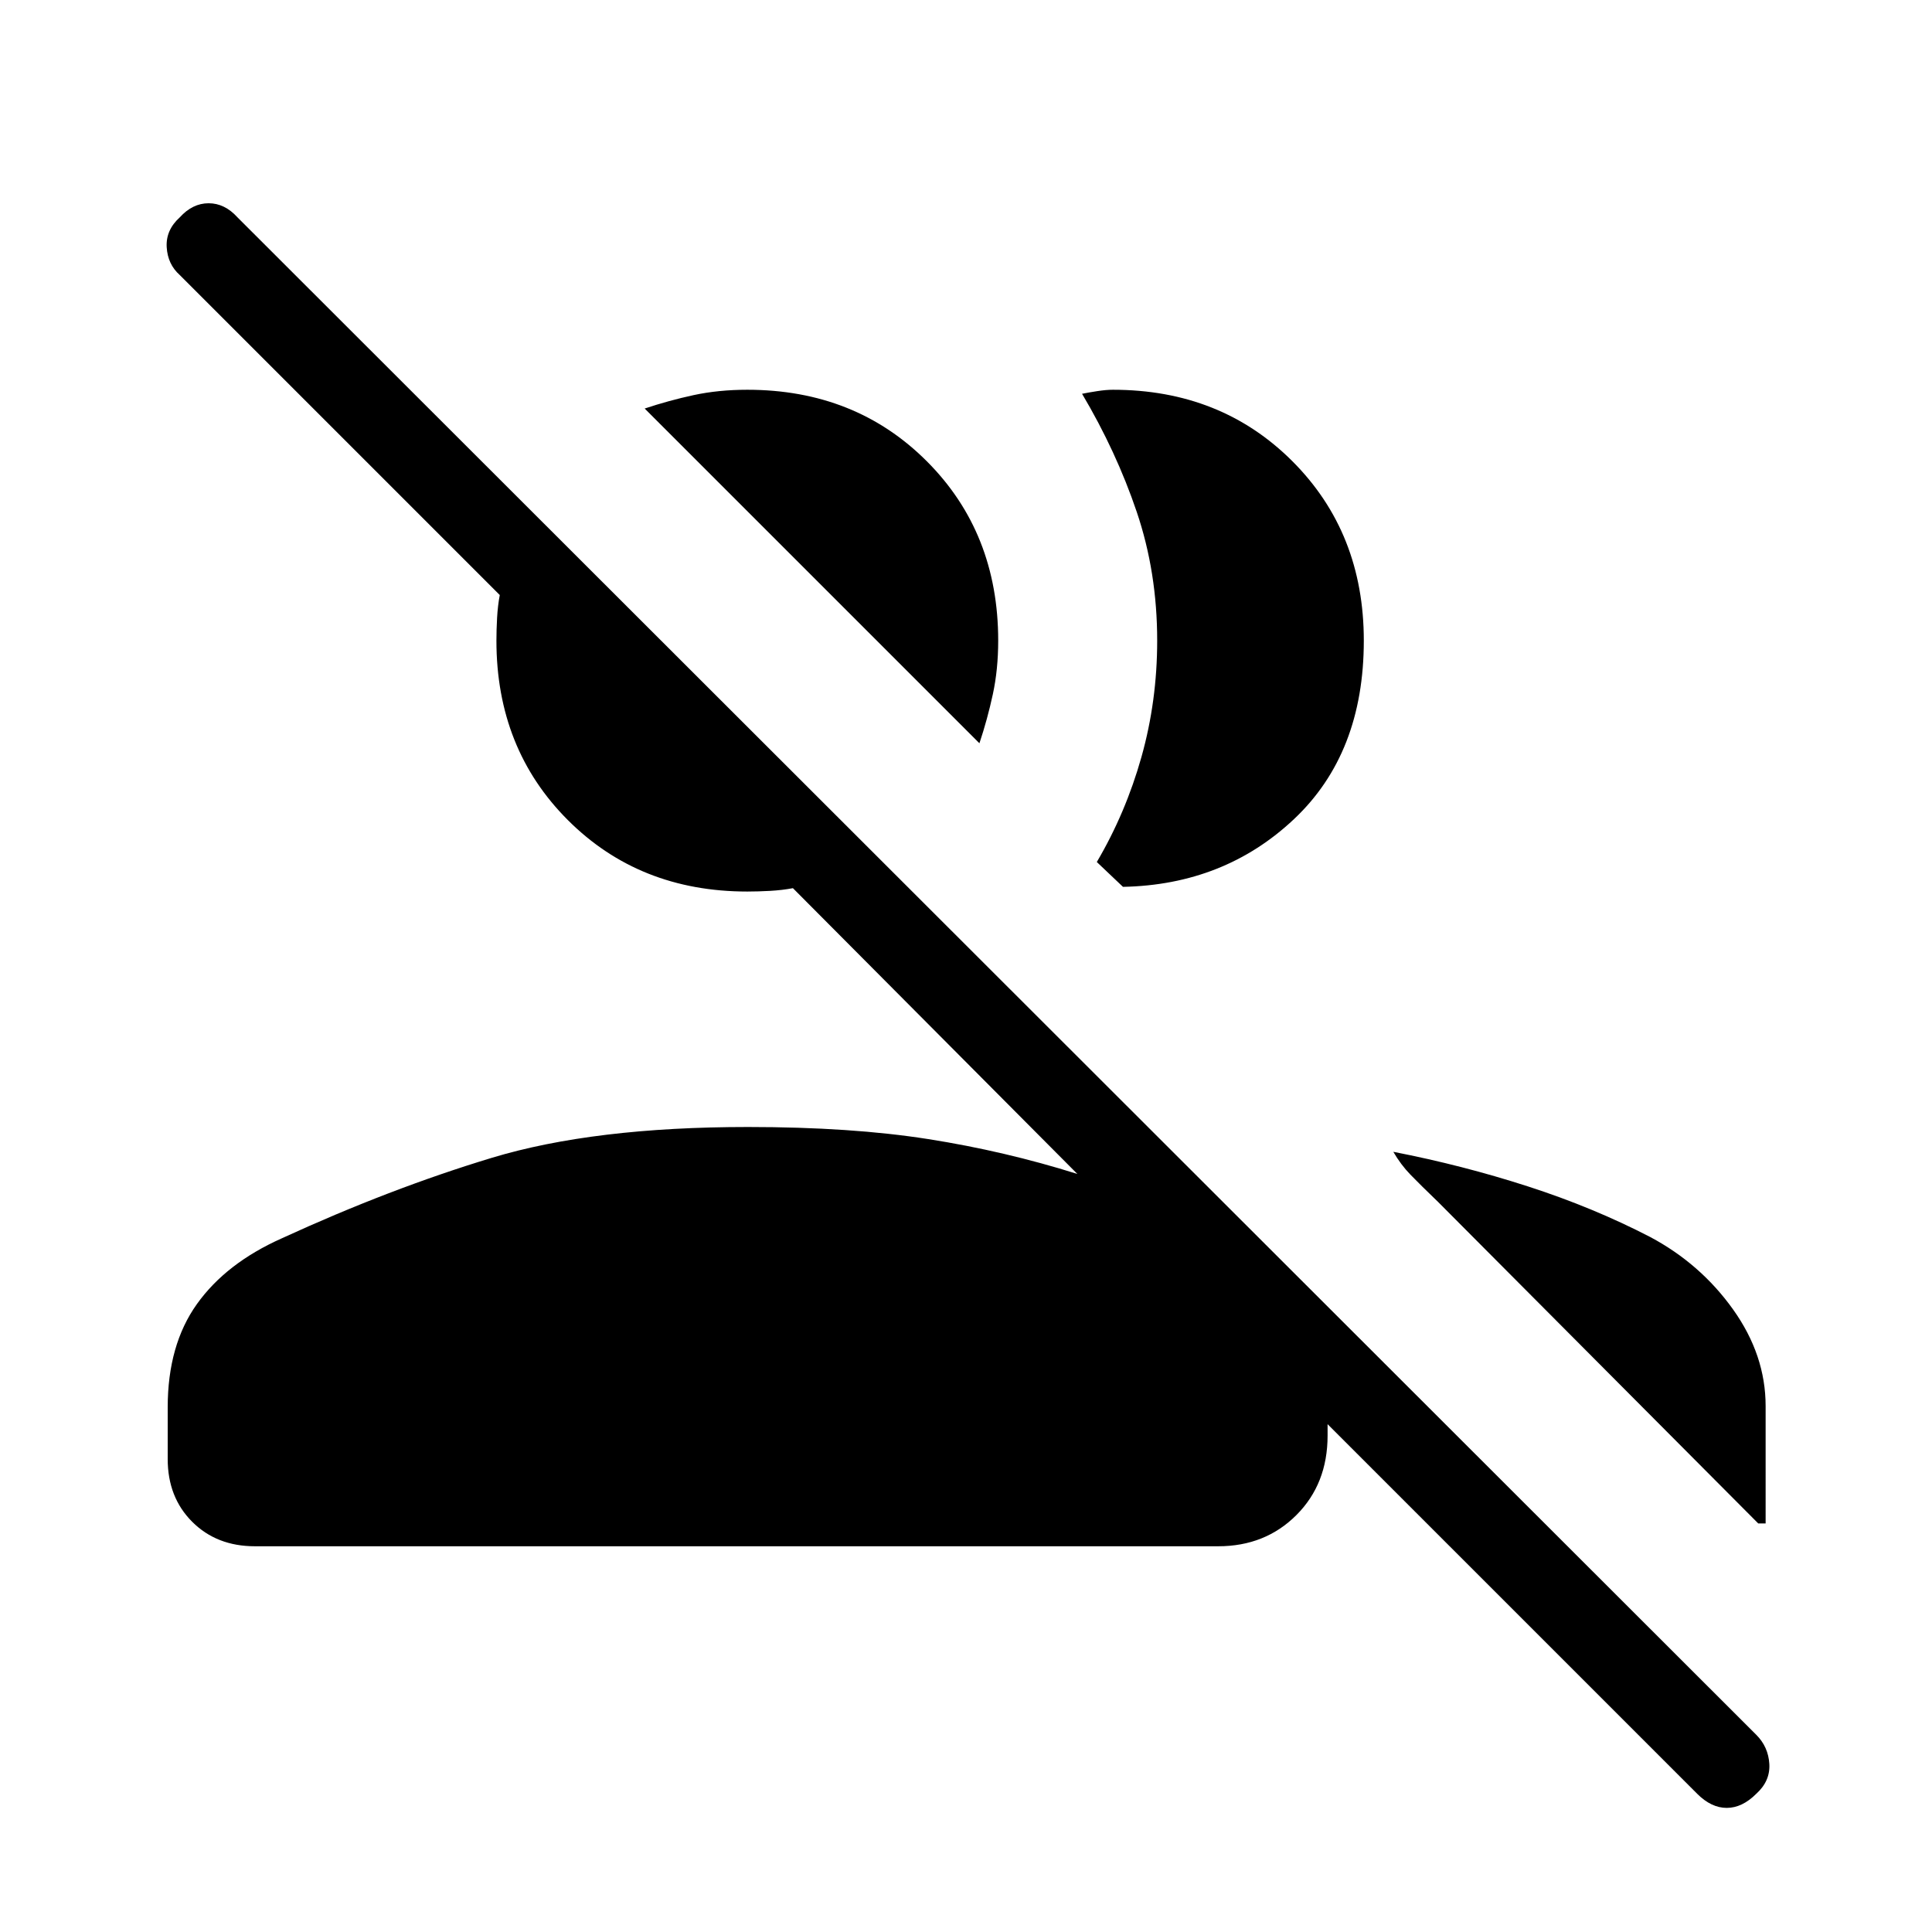 <svg xmlns="http://www.w3.org/2000/svg" height="40" viewBox="0 -960 960 960" width="40"><path d="m843.33-68.67-230-230h46.34v52q0 24-15.5 39.5t-38.84 15.5H126.67q-19 0-31.17-12.16Q83.33-216 83.33-235v-25.67q0-31 14.5-51.33T140-344.67q53.67-24.66 104.33-40Q295-400 371.67-400q51.33 0 89.5 6 38.16 6 74.16 17.33L394-518.67q-5.33 1-11.33 1.34-6 .33-11.34.33-53.66 0-89.16-35.5t-35.5-89.17q0-5.33.33-11.33t1.33-11.33l-159-159q-6-5.34-6.5-13.84t6.5-14.83q6.34-7 14.34-7t14.33 7L872.67-98q6 6 6.5 14.5t-6.5 14.83q-7 7-14.67 7t-14.67-7Zm-151-319q34.34 6.67 66.84 17.17 32.5 10.5 60.83 25.17 25 13.33 41.17 36 16.16 22.66 16.16 48V-203h-3.66l-159-159.67q-9-8.66-13.84-13.66-4.83-5-8.5-11.34ZM545-531.67q14.33-24.33 22.17-52.16 7.83-27.84 7.83-57.84 0-34-10.17-64-10.16-30-27.16-58.66 3.33-.67 7.66-1.34 4.34-.66 7.67-.66 53.67 0 89.17 35.5t35.5 89.16q0 56-34.67 88.67t-85 33.67l-13-12.34Zm-58.33-59L320.33-757q12-4 24.34-6.67 12.33-2.66 26.66-2.66 53.67 0 89.17 35.5t35.5 89.16q0 14.34-2.67 26.67-2.66 12.33-6.66 24.33Z"/></svg>